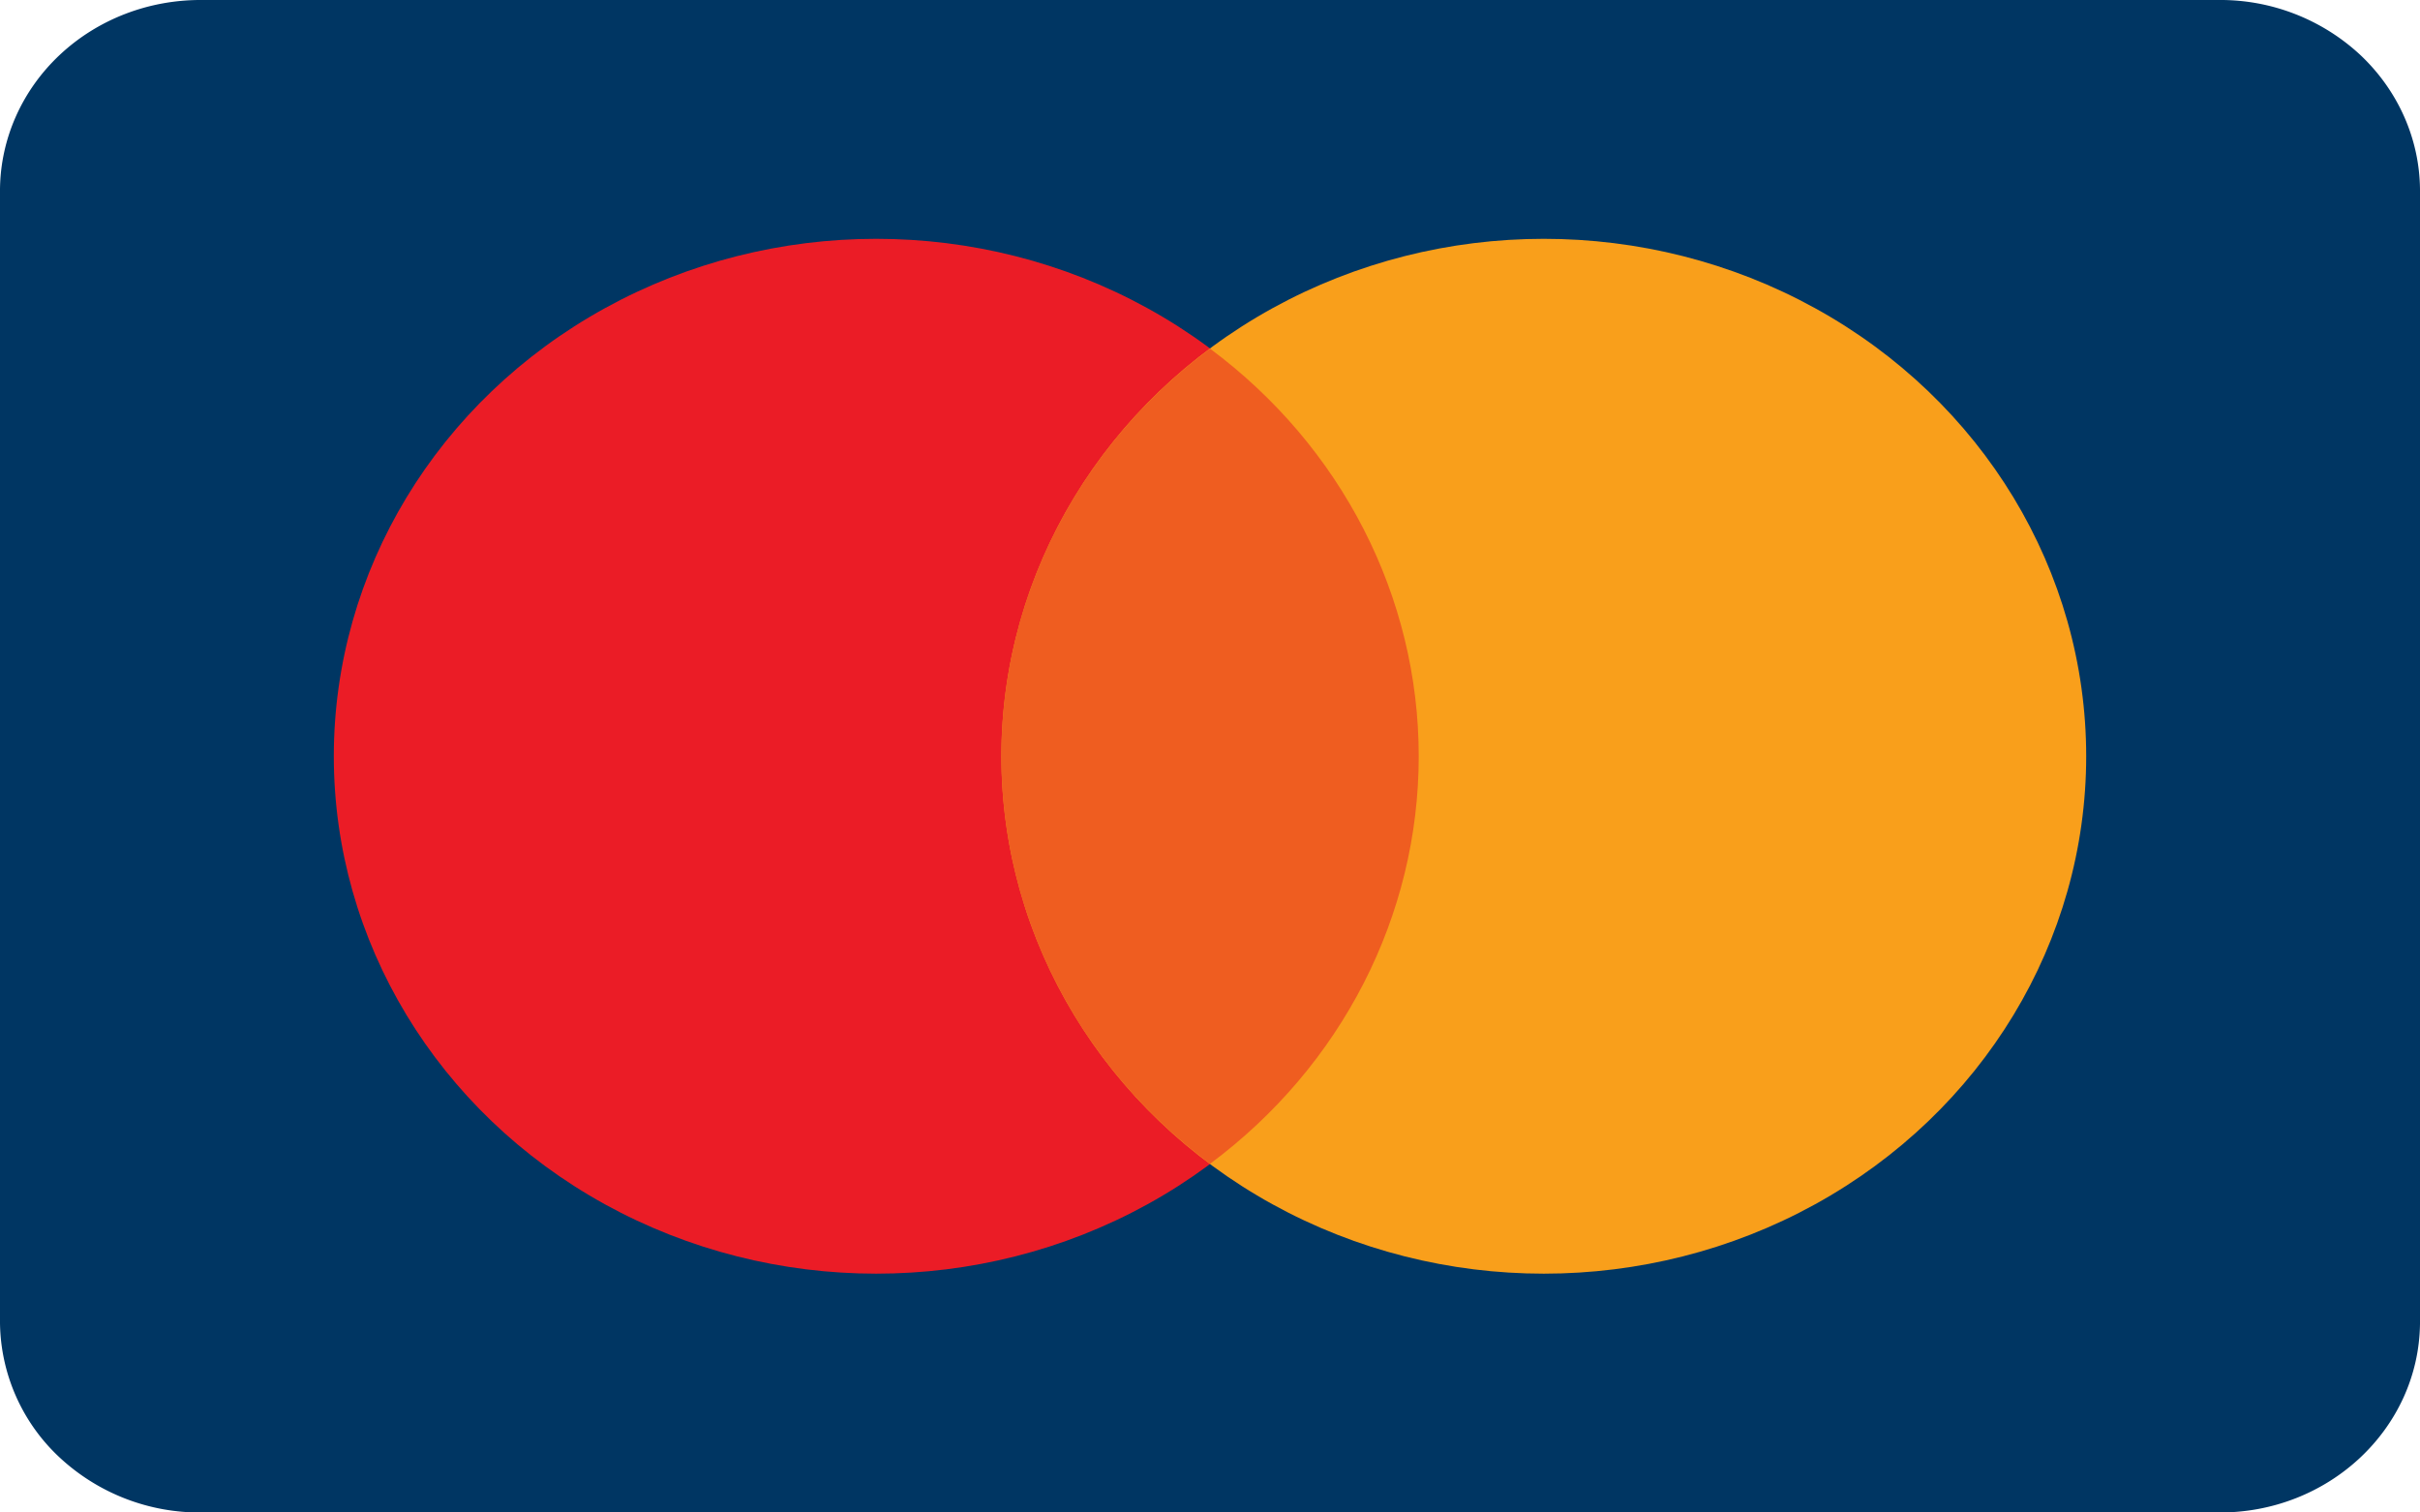 <svg xmlns="http://www.w3.org/2000/svg" width="32" height="20" viewBox="0 0 32 20">
    <g fill="none" fill-rule="evenodd">
        <path fill="#003663" d="M29.33 20H2.67a2.717 2.717 0 0 1-1.879-.725A2.47 2.47 0 0 1 0 17.495V2.505c.006-.67.29-1.31.791-1.78.501-.47 1.177-.73 1.88-.725H29.33a2.717 2.717 0 0 1 1.879.725c.5.47.785 1.11.791 1.78v15c-.018 1.391-1.212 2.507-2.67 2.495z"/>
        <ellipse cx="11.586" cy="10" fill="#EB1C26" rx="7.172" ry="6.842"/>
        <ellipse cx="20.414" cy="10" fill="#F99F1B" rx="7.172" ry="6.842"/>
        <path fill="#EF5D20" d="M16 4.61c-1.742 1.295-2.76 3.284-2.76 5.39s1.018 4.095 2.76 5.39c1.742-1.295 2.76-3.284 2.76-5.39S17.743 5.905 16 4.61z"/>
    </g>
</svg>
